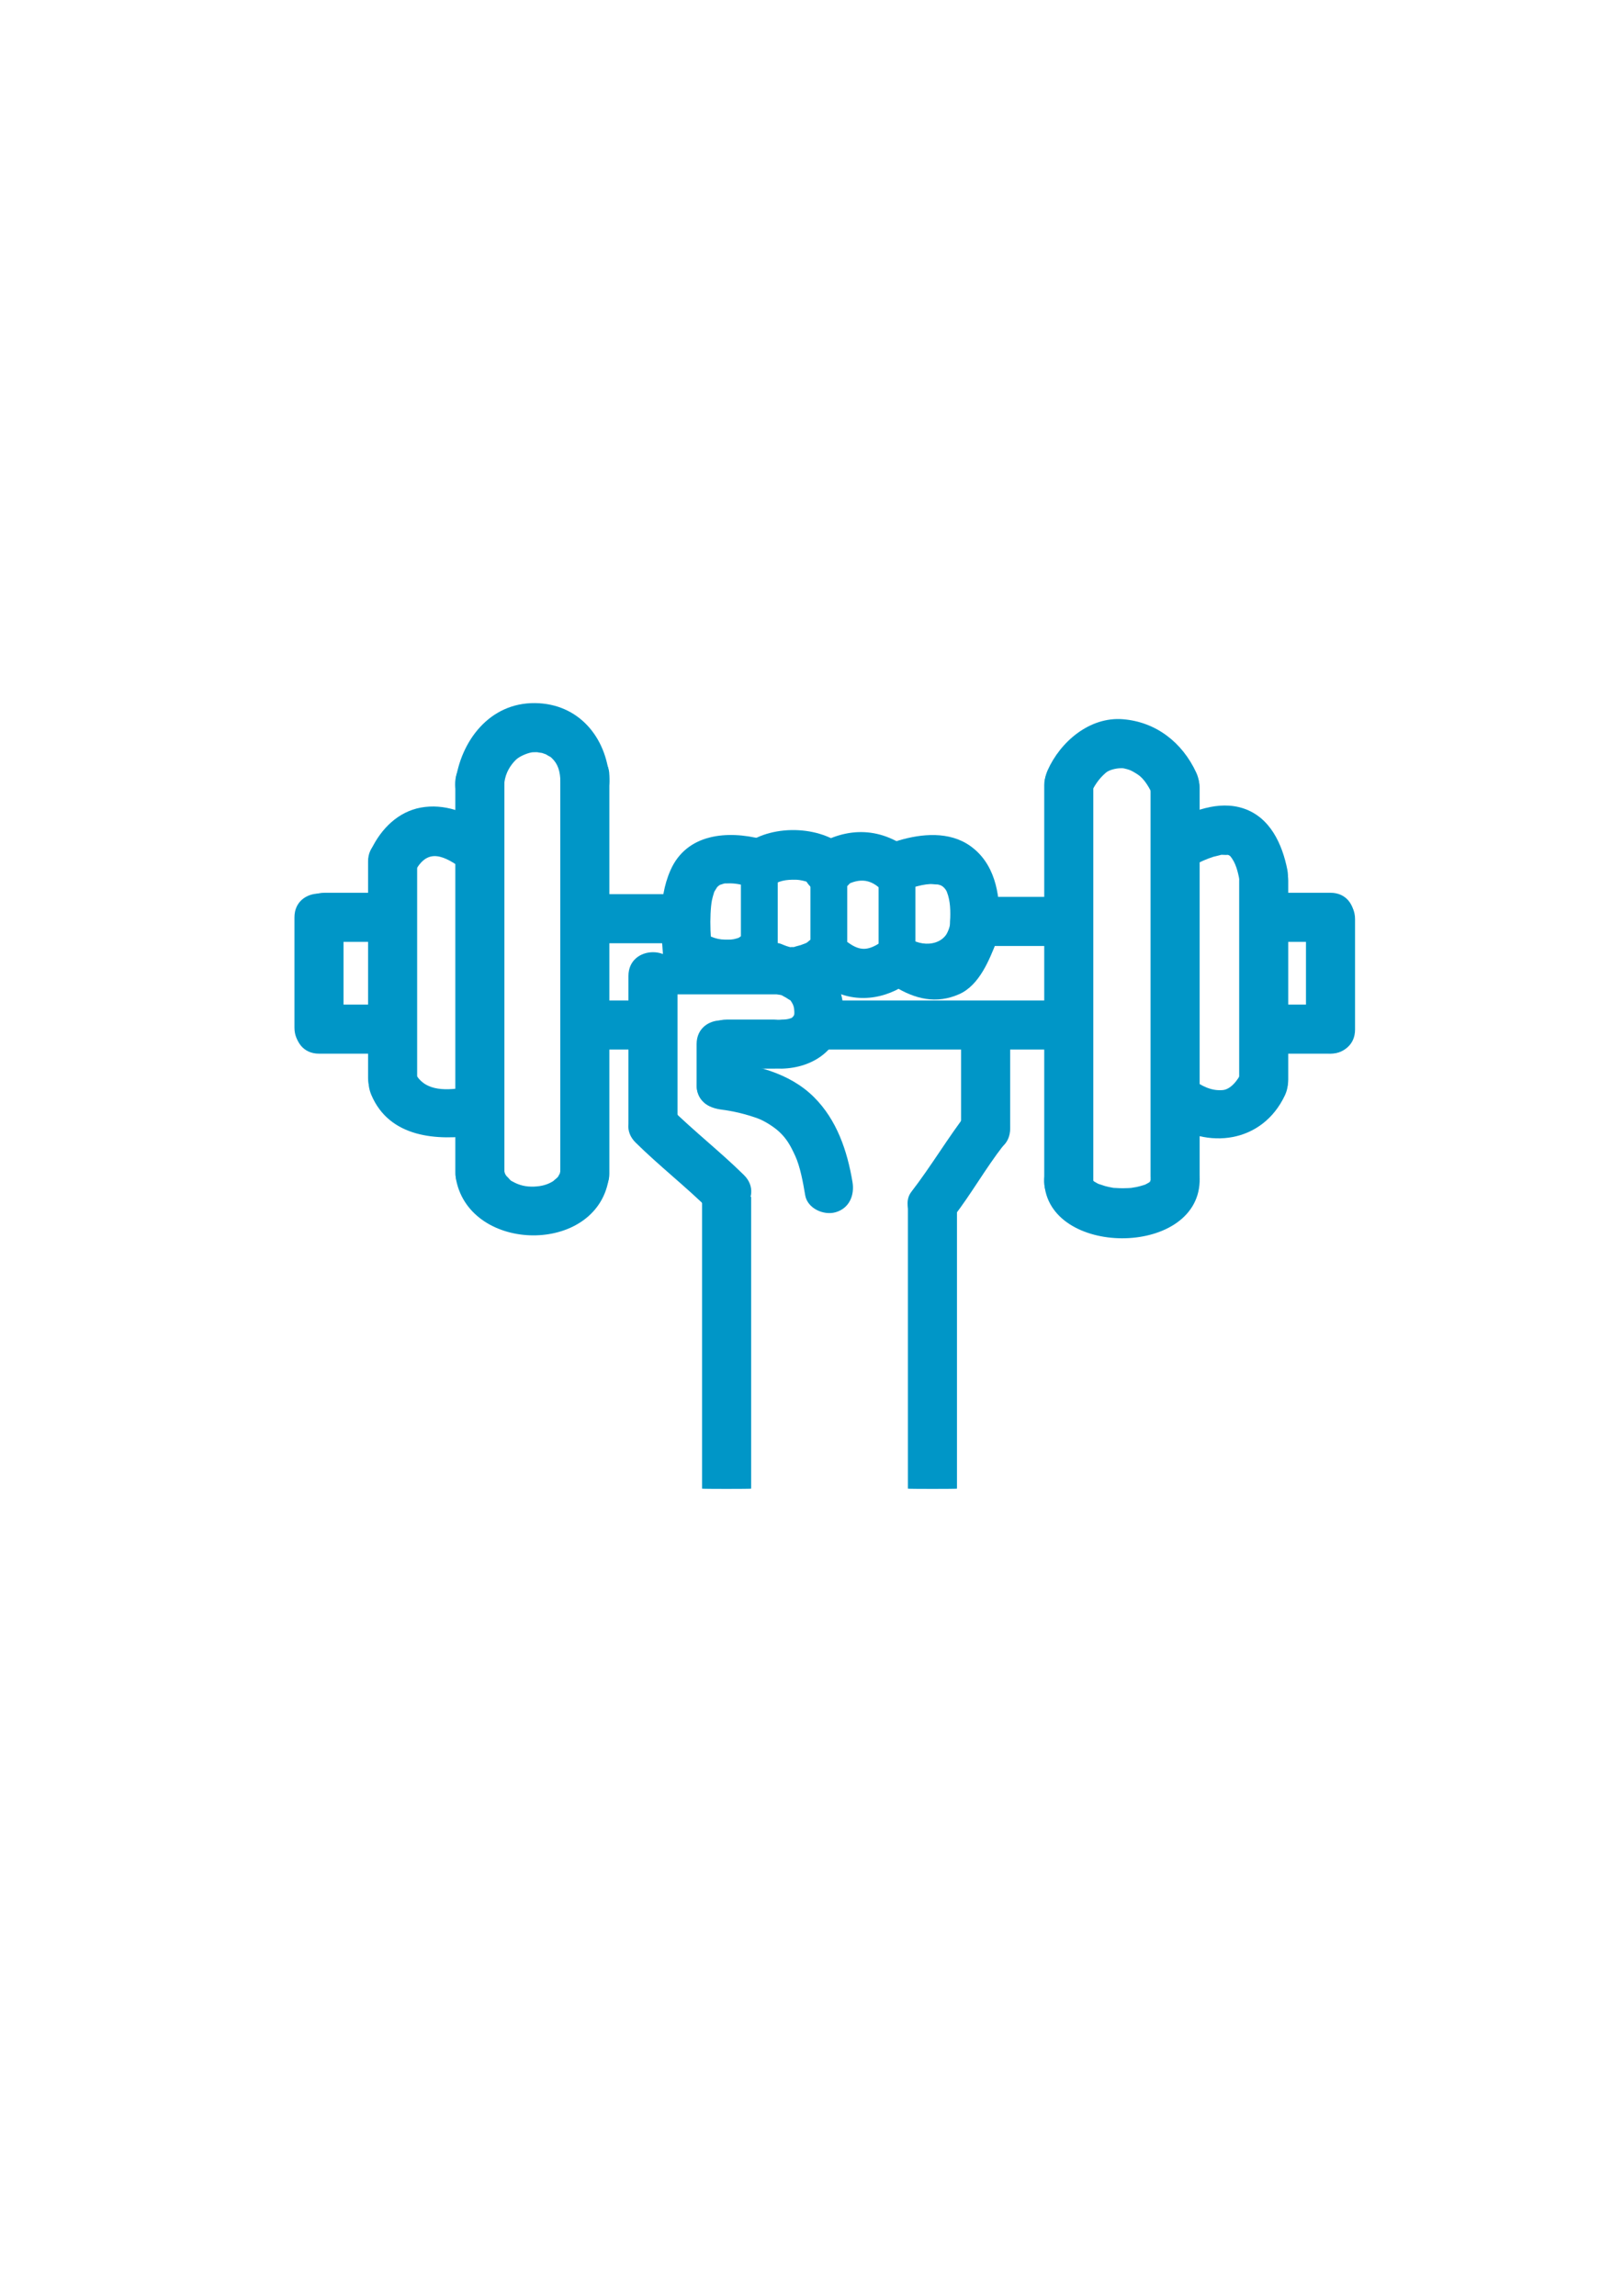 <?xml version="1.0" encoding="utf-8"?>
<!-- Generator: Adobe Illustrator 16.0.0, SVG Export Plug-In . SVG Version: 6.00 Build 0)  -->
<!DOCTYPE svg PUBLIC "-//W3C//DTD SVG 1.1//EN" "http://www.w3.org/Graphics/SVG/1.1/DTD/svg11.dtd">
<svg version="1.1" id="Calque_1" xmlns="http://www.w3.org/2000/svg" xmlns:xlink="http://www.w3.org/1999/xlink" x="0px" y="0px"
	 width="595.28px" height="841.89px" viewBox="0 0 595.28 841.89" enable-background="new 0 0 595.28 841.89" xml:space="preserve">
<g>
	<g>
		<path fill="#0096C7" d="M108,336.39c0,13.5,0,27,0,40.5c0,11.607,18,11.607,18,0c0-13.5,0-27,0-40.5
			C126,324.783,108,324.783,108,336.39L108,336.39z"/>
	</g>
</g>
<g>
	<g>
		<path fill="#0096C7" d="M119,345.39c7.167,0,14.333,0,21.5,0c11.607,0,11.607-18,0-18c-7.167,0-14.333,0-21.5,0
			C107.393,327.39,107.393,345.39,119,345.39L119,345.39z"/>
	</g>
</g>
<g>
	<g>
		<path fill="#0096C7" d="M117,386.39c8.167,0,16.333,0,24.5,0c11.607,0,11.607-18,0-18c-8.167,0-16.333,0-24.5,0
			C105.393,368.39,105.393,386.39,117,386.39L117,386.39z"/>
	</g>
</g>
<g>
	<g>
		<path fill="#0096C7" d="M135,315.89c0,26.5,0,53,0,79.5c0,11.607,18,11.607,18,0c0-26.5,0-53,0-79.5
			C153,304.283,135,304.283,135,315.89L135,315.89z"/>
	</g>
</g>
<g>
	<g>
		<path fill="#0096C7" d="M167,286.89c0,47.667,0,95.333,0,143c0,11.607,18,11.607,18,0c0-47.667,0-95.333,0-143
			C185,275.283,167,275.283,167,286.89L167,286.89z"/>
	</g>
</g>
<g>
	<g>
		<path fill="#0096C7" d="M205.5,284.39c0,48.667,0,97.333,0,146c0,11.607,18,11.607,18,0c0-48.667,0-97.333,0-146
			C223.5,272.783,205.5,272.783,205.5,284.39L205.5,284.39z"/>
	</g>
</g>
<g>
	<g>
		<path fill="#0096C7" d="M185,286.89c0.461-3.568,2.21-6.286,4.22-8.267c1.479-1.458,4.789-2.657,6.172-2.762
			c0.837-0.064,1.678-0.018,2.514,0.028c-1.962-0.108,0.577,0.155,0.889,0.229c0.211,0.05,2.678,1.001,0.968,0.234
			c0.331,0.148,2.996,1.869,1.708,0.852c2.616,2.067,3.744,4.397,4.029,8.3c0.838,11.505,18.845,11.587,18,0
			c-1.11-15.234-11.327-27.497-27.268-27.671c-16.65-0.182-27.266,13.85-29.232,29.056c-0.631,4.878,4.571,9,9,9
			C181.382,295.89,184.371,291.754,185,286.89L185,286.89z"/>
	</g>
</g>
<g>
	<g>
		<path fill="#0096C7" d="M167.321,432.783c5.399,26.676,50.983,27.299,55.857,0c0.861-4.825-1.235-9.682-6.286-11.071
			c-4.396-1.209-10.208,1.452-11.071,6.286c-0.091,0.624-0.221,1.239-0.389,1.847c-0.603,2.47,0.686-1.015-0.474,1.146
			c-1.181,2.2,0.983-0.891-0.675,0.945c-0.097,0.107-2.19,1.792-0.839,0.827c-2.422,1.729-4.962,2.267-7.539,2.372
			c-3.016,0.123-5.492-0.495-7.818-1.805c-2.275-1.279,0.933,1.001-1.021-0.69c-0.084-0.072-1.873-2.155-0.903-0.826
			c-1.142-1.564-0.995-1.401-1.483-3.816C182.376,416.625,165.028,421.451,167.321,432.783L167.321,432.783z"/>
	</g>
</g>
<g>
	<g>
		<path fill="#0096C7" d="M216,345.89c11.167,0,22.333,0,33.5,0c11.607,0,11.607-18,0-18c-11.167,0-22.333,0-33.5,0
			C204.393,327.89,204.393,345.89,216,345.89L216,345.89z"/>
	</g>
</g>
<g>
	<g>
		<path fill="#0096C7" d="M151.771,320.433c4.298-8.906,9.655-7.625,17.186-2.271c4.006,2.848,10,0.72,12.314-3.229
			c2.646-4.518,0.761-9.477-3.229-12.314c-6.879-4.891-15.178-8.012-23.685-6.469c-8.347,1.514-14.553,7.79-18.129,15.198
			c-2.132,4.418-1.249,9.69,3.229,12.314C143.435,325.991,149.64,324.849,151.771,320.433L151.771,320.433z"/>
	</g>
</g>
<g>
	<g>
		<path fill="#0096C7" d="M136.229,401.601c6.682,15.619,24.034,16.829,38.664,14.636c4.859-0.729,7.468-6.775,6.286-11.071
			c-1.417-5.149-6.224-7.013-11.071-6.286c-7.409,1.11-15.083,1.24-18.336-6.364c-1.931-4.514-8.482-5.473-12.314-3.229
			C134.837,391.993,134.299,397.09,136.229,401.601L136.229,401.601z"/>
	</g>
</g>
<g>
	<g>
		<path fill="#0096C7" d="M218,384.89c6.167,0,12.333,0,18.5,0c11.607,0,11.607-18,0-18c-6.167,0-12.333,0-18.5,0
			C206.393,366.89,206.393,384.89,218,384.89L218,384.89z"/>
	</g>
</g>
<g>
	<g>
		<path fill="#0096C7" d="M230.5,357.89c0,17.833,0,35.667,0,53.5c0,11.607,18,11.607,18,0c0-17.833,0-35.667,0-53.5
			C248.5,346.283,230.5,346.283,230.5,357.89L230.5,357.89z"/>
	</g>
</g>
<g>
	<g>
		<path fill="#0096C7" d="M233.136,419.004c8.677,8.561,18.322,16.065,27,24.626c8.267,8.155,21-4.567,12.728-12.729
			c-8.677-8.561-18.322-16.065-27-24.625C237.597,398.12,224.863,410.843,233.136,419.004L233.136,419.004z"/>
	</g>
</g>
<g>
	<g>
		<path fill="#0096C7" d="M241,364.64c16.667,0,33.333,0,50,0c8.706,0,8.706-13.5,0-13.5c-16.667,0-33.333,0-50,0
			C232.294,351.14,232.294,364.64,241,364.64L241,364.64z"/>
	</g>
</g>
<g>
	<g>
		<path fill="#0096C7" d="M287.958,365.662c0.481,0.215,2.793,1.876,1.418,0.68c0.388,0.362,0.752,0.746,1.092,1.153
			c-0.595-0.751-0.601-0.693-0.018,0.173c0.56,0.908,0.857,1.765,0.892,3.398c0.022,1.013-0.015,1.247-0.542,1.821
			c-0.471,0.515-0.838,0.541-0.715,0.496c-1.225,0.451-2.117,0.474-3.335,0.507c-11.583,0.317-11.614,18.318,0,18
			c11.667-0.319,21.328-7.059,22.484-19.183c0.833-8.729-3.962-18.905-12.192-22.589c-4.478-2.004-9.638-1.339-12.314,3.229
			C282.453,357.232,283.478,363.656,287.958,365.662L287.958,365.662z"/>
	</g>
</g>
<g>
	<g>
		<path fill="#0096C7" d="M284,373.89c-5.833,0-11.667,0-17.5,0c-11.607,0-11.607,18,0,18c5.833,0,11.667,0,17.5,0
			C295.607,391.89,295.607,373.89,284,373.89L284,373.89z"/>
	</g>
</g>
<g>
	<g>
		<path fill="#0096C7" d="M255.5,382.89c0,5,0,10,0,15c0,11.607,18,11.607,18,0c0-5,0-10,0-15
			C273.5,371.283,255.5,371.283,255.5,382.89L255.5,382.89z"/>
	</g>
</g>
<g>
	<g>
		<path fill="#0096C7" d="M264.5,406.89c4.51,0.571,8.974,1.649,13.253,3.174c2.688,0.958,6.148,3.212,8.008,4.94
			c2.775,2.579,4.13,5.012,5.906,8.87c1.815,3.942,2.871,9.714,3.654,14.409c0.808,4.845,6.716,7.483,11.071,6.286
			c5.092-1.4,7.092-6.236,6.286-11.071c-1.915-11.487-5.747-22.849-14.189-31.221c-9.05-8.975-21.799-11.843-33.989-13.386
			c-4.879-0.618-9,4.562-9,9C255.5,403.262,259.634,406.274,264.5,406.89L264.5,406.89z"/>
	</g>
</g>
<g>
	<g>
		<path fill="#0096C7" d="M261.5,353.89c-0.35-4.257-0.729-8.511-0.901-12.78c-0.162-4.01,0.043-8.613,0.529-11.002
			c0.173-0.852,0.422-1.683,0.676-2.513c0.772-2.528-0.778,1.401,0.359-0.886c0.126-0.253,1.57-2.331,0.335-0.783
			c0.333-0.394,0.69-0.767,1.069-1.117c-0.831,0.573-0.813,0.57,0.051-0.008c1.994-1.314-1.508,0.364,0.89-0.446
			c1.743-0.589,1.096-0.338,2.368-0.402c2.666-0.133,5.168,0.458,7.73,1.115c11.252,2.884,16.022-14.477,4.785-17.357
			c-12.603-3.23-27.518-2.069-33.461,11.382c-4.833,10.937-3.381,23.227-2.432,34.797c0.401,4.888,3.791,9,9,9
			C257.102,362.89,261.902,358.787,261.5,353.89L261.5,353.89z"/>
	</g>
</g>
<g>
	<g>
		<path fill="#0096C7" d="M282.542,325.162c2.968-2.24,5.789-2.648,9.461-2.549c1.652,0.044,3.214,0.498,4.786,0.978
			c1.089,0.333,1.365,0.661,1.846,1.163c8.035,8.404,20.745-4.342,12.729-12.728c-8.945-9.356-27.778-10.049-37.907-2.408
			c-3.908,2.949-5.928,7.706-3.229,12.314C272.49,325.792,278.616,328.124,282.542,325.162L282.542,325.162z"/>
	</g>
</g>
<g>
	<g>
		<path fill="#0096C7" d="M307.543,326.162c4.896-3.107,9.654-4.959,14.593-0.908c3.789,3.108,9.006,3.722,12.729,0
			c3.212-3.212,3.798-9.612,0-12.728c-11.3-9.27-24.081-9.728-36.407-1.908C288.688,316.817,297.709,332.4,307.543,326.162
			L307.543,326.162z"/>
	</g>
</g>
<g>
	<g>
		<path fill="#0096C7" d="M334.393,325.569c2.836-0.845,4.701-1.276,6.896-1.382c0.423-0.02,3.81,0.342,2.176,0.047
			c0.565,0.117,1.123,0.266,1.672,0.447c-0.828-0.404-0.772-0.368,0.167,0.108c0.713,0.37,1.584,1.25,1.995,2.298
			c1.359,3.467,1.317,7.141,1.202,10.803c-0.365,11.614,17.636,11.579,18,0c0.325-10.335-1.73-21.409-10.707-27.725
			c-7.627-5.367-17.711-4.477-26.186-1.954C318.51,311.516,323.239,328.889,334.393,325.569L334.393,325.569z"/>
	</g>
</g>
<g>
	<g>
		<path fill="#0096C7" d="M348.321,339.998c-1.332,3.462-2.951,6.846-5.201,8.939c1.099-1.022-1.554,0.372,0.092-0.173
			c1.698-0.562-1.18-0.035,0.063,0.142c-2.336-0.332-4.265-1.567-6.232-2.787c-9.899-6.129-18.931,9.446-9.086,15.543
			c7.625,4.721,15.42,6.629,23.832,2.919c7.493-3.305,11.185-12.772,13.89-19.798c1.765-4.584-1.909-9.867-6.286-11.071
			C354.309,332.313,350.082,335.423,348.321,339.998L348.321,339.998z"/>
	</g>
</g>
<g>
	<g>
		<path fill="#0096C7" d="M322.957,345.619c-4.516,2.955-7.465,3.243-11.914,0c-3.974-2.895-10.022-0.683-12.314,3.229
			c-2.668,4.555-0.728,9.431,3.229,12.314c9.213,6.713,20.742,6.113,30.086,0C341.711,354.834,332.702,339.242,322.957,345.619
			L322.957,345.619z"/>
	</g>
</g>
<g>
	<g>
		<path fill="#0096C7" d="M296.136,345.526c-0.278,0.278-0.568,0.543-0.87,0.796c1.053-0.787,1.183-0.904,0.387-0.352
			c-0.671,0.452-1.402,0.807-2.133,1.148c2.32-1.083-0.262-0.04-0.826,0.111c-0.848,0.228-1.719,0.36-2.587,0.481
			c-4.868,0.681-7.458,6.811-6.286,11.071c0.619,2.25,2.125,4.2,4.136,5.379c2.293,1.343,4.415,1.26,6.935,0.907
			c5.25-0.734,10.145-3.153,13.972-6.815c3.544-3.391,3.409-9.318,0-12.728C305.339,342.001,299.679,342.137,296.136,345.526
			L296.136,345.526z"/>
	</g>
</g>
<g>
	<g>
		<path fill="#0096C7" d="M358.5,346.89c11.167,0,22.333,0,33.5,0c11.607,0,11.607-18,0-18c-11.167,0-22.333,0-33.5,0
			C346.893,328.89,346.893,346.89,358.5,346.89L358.5,346.89z"/>
	</g>
</g>
<g>
	<g>
		<path fill="#0096C7" d="M383,287.89c0,48.5,0,97,0,145.5c0,11.607,18,11.607,18,0c0-48.5,0-97,0-145.5
			C401,276.283,383,276.283,383,287.89L383,287.89z"/>
	</g>
</g>
<g>
	<g>
		<path fill="#0096C7" d="M422,288.89c0,47.5,0,95,0,142.5c0,11.607,18,11.607,18,0c0-47.5,0-95,0-142.5
			C440,277.283,422,277.283,422,288.89L422,288.89z"/>
	</g>
</g>
<g>
	<g>
		<path fill="#0096C7" d="M399.771,291.601c1.463-3.291,3.089-5.876,5.81-8.223c1.335-1.151,3.899-1.61,5.223-1.657
			c1.162-0.041,1.003-0.054,2.685,0.372c1.205,0.305,2.256,0.925,3.678,1.84c2.858,1.84,4.662,5.467,6.062,8.5
			c2.058,4.454,8.392,5.526,12.314,3.229c4.531-2.655,5.285-7.86,3.229-12.314c-5.095-11.03-14.726-18.64-26.948-19.604
			c-12.176-0.961-22.917,8.255-27.595,18.772c-1.993,4.483-1.347,9.633,3.229,12.313
			C391.334,297.101,397.777,296.085,399.771,291.601L399.771,291.601z"/>
	</g>
</g>
<g>
	<g>
		<path fill="#0096C7" d="M383,433.39c1.158,27.465,55.885,27.745,57,0c0.467-11.611-17.535-11.566-18,0
			c-0.095,2.363,0.514-1.794-0.13,0.364c0.701-2.352-0.871,0.735,0.605-1.073c-0.261,0.319-1.973,1.698-0.314,0.477
			c-0.615,0.453-1.3,0.808-1.973,1.163c-2.241,1.184,1.623-0.537-0.877,0.312c-0.818,0.277-1.663,0.472-2.503,0.667
			c-0.108,0.025-2.956,0.453-1.158,0.242c-1.223,0.144-2.456,0.176-3.687,0.194c-0.928,0.014-1.854-0.041-2.78-0.096
			c-2.937-0.173,1.62,0.341-1.241-0.123c-0.878-0.143-1.741-0.355-2.604-0.57c-0.35-0.087-3.533-1.238-1.81-0.49
			c-0.718-0.312-1.394-0.705-2.065-1.104c-2.053-1.216,1.203,1.172-0.464-0.37c-1.618-1.497,0.873,1.515-0.235-0.304
			c0.36,0.591,0.273,1.618,0.235,0.711C400.513,421.827,382.511,421.779,383,433.39L383,433.39z"/>
	</g>
</g>
<g>
	<g>
		<path fill="#0096C7" d="M438.043,317.162c2.297-1.164,4.544-2.179,6.995-2.97c0.402-0.13,3.745-0.854,2.631-0.723
			c0.472-0.056,3.805,0.206,2.058-0.108c1.136,0.204,1.396,0.314,2.224,1.568c1.718,2.603,2.277,5.853,2.871,8.854
			c2.253,11.381,19.602,6.55,17.357-4.785c-1.865-9.422-6.271-19.238-16.056-22.521c-9.238-3.099-18.984,0.998-27.166,5.14
			C418.6,306.864,427.714,322.392,438.043,317.162L438.043,317.162z"/>
	</g>
</g>
<g>
	<g>
		<path fill="#0096C7" d="M454.5,322.89c0,24.333,0,48.667,0,73c0,11.607,18,11.607,18,0c0-24.333,0-48.667,0-73
			C472.5,311.283,454.5,311.283,454.5,322.89L454.5,322.89z"/>
	</g>
</g>
<g>
	<g>
		<path fill="#0096C7" d="M427.957,411.162c14.982,10.635,35.076,7.965,43.314-9.479c2.095-4.436,1.275-9.675-3.229-12.314
			c-3.95-2.313-10.22-1.207-12.314,3.229c-1.825,3.866-4.464,6.898-7.249,7.143c-4.213,0.37-7.667-1.445-11.437-4.122
			c-4.009-2.845-10-0.722-12.314,3.229C422.084,403.363,423.966,408.328,427.957,411.162L427.957,411.162z"/>
	</g>
</g>
<g>
	<g>
		<path fill="#0096C7" d="M466.5,345.39c7.167,0,14.333,0,21.5,0c11.607,0,11.607-18,0-18c-7.167,0-14.333,0-21.5,0
			C454.893,327.39,454.893,345.39,466.5,345.39L466.5,345.39z"/>
	</g>
</g>
<g>
	<g>
		<path fill="#0096C7" d="M479,337.058c0,13.5,0,27,0,40.5c0,11.607,18,11.607,18,0c0-13.5,0-27,0-40.5
			C497,325.451,479,325.451,479,337.058L479,337.058z"/>
	</g>
</g>
<g>
	<g>
		<path fill="#0096C7" d="M488,368.39c-6.167,0-12.333,0-18.5,0c-11.607,0-11.607,18,0,18c6.167,0,12.333,0,18.5,0
			C499.607,386.39,499.607,368.39,488,368.39L488,368.39z"/>
	</g>
</g>
<g>
	<g>
		<path fill="#0096C7" d="M300.061,384.89c28.813,0,57.626,0,86.439,0c11.607,0,11.607-18,0-18c-28.813,0-57.626,0-86.439,0
			C288.453,366.89,288.453,384.89,300.061,384.89L300.061,384.89z"/>
	</g>
</g>
<g>
	<g>
		<path fill="#0096C7" d="M352.5,378.89c0,11.667,0,23.333,0,35c0,11.607,18,11.607,18,0c0-11.667,0-23.333,0-35
			C370.5,367.283,352.5,367.283,352.5,378.89L352.5,378.89z"/>
	</g>
</g>
<g>
	<g>
		<path fill="#0096C7" d="M355.136,407.526c-7.4,9.557-13.524,20.011-20.907,29.571c-3.007,3.895-0.596,10.074,3.229,12.314
			c4.645,2.72,9.322,0.646,12.314-3.229c6.445-8.347,11.639-17.594,18.093-25.929c3-3.875,3.794-8.933,0-12.728
			C364.725,404.387,358.146,403.64,355.136,407.526L355.136,407.526z"/>
	</g>
</g>
<g>
	<g>
		<path fill="#0096C7" d="M333,441.64c0,34.75,0,69.5,0,104.25c0,0.136,18,0.136,18,0c0-34.75,0-69.5,0-104.25
			C351,441.504,333,441.504,333,441.64L333,441.64z"/>
	</g>
</g>
<g>
	<g>
		<path fill="#0096C7" d="M257.5,438.89c0,35.667,0,71.333,0,107c0,0.136,18,0.136,18,0c0-35.667,0-71.333,0-107
			C275.5,438.754,257.5,438.754,257.5,438.89L257.5,438.89z"/>
	</g>
</g>
<g>
	<g>
		<path fill="#0096C7" d="M271.75,320.89c0,9.833,0,19.667,0,29.5c0,8.706,13.5,8.706,13.5,0c0-9.833,0-19.667,0-29.5
			C285.25,312.185,271.75,312.185,271.75,320.89L271.75,320.89z"/>
	</g>
</g>
<g>
	<g>
		<path fill="#0096C7" d="M297.25,317.89c0,11,0,22,0,33c0,8.706,13.5,8.706,13.5,0c0-11,0-22,0-33
			C310.75,309.185,297.25,309.185,297.25,317.89L297.25,317.89z"/>
	</g>
</g>
<g>
	<g>
		<path fill="#0096C7" d="M322.25,320.39c0,9.667,0,19.333,0,29c0,8.706,13.5,8.706,13.5,0c0-9.667,0-19.333,0-29
			C335.75,311.685,322.25,311.685,322.25,320.39L322.25,320.39z"/>
	</g>
</g>
<g>
	<g>
		<path fill="#0096C7" d="M247.645,356.55c9.431,7.185,26.082,8.955,35.406,0.592c8.659-7.765-4.115-20.452-12.728-12.728
			c0.916-0.822,0.79-0.548-0.151-0.266c-1.666,0.5-2.492,0.417-4.28,0.412c-3.507-0.011-6.433-1.474-9.163-3.554
			c-3.913-2.98-10.062-0.616-12.314,3.229C241.708,348.859,243.751,353.583,247.645,356.55L247.645,356.55z"/>
	</g>
</g>
<g>
	<g>
		<path fill="#0096C7" d="M281.857,363.569c6.539,2.71,13.132,1.824,19.535-0.75c4.548-1.829,7.699-5.934,6.286-11.071
			c-1.189-4.325-6.512-8.119-11.071-6.286c-0.963,0.388-1.928,0.76-2.904,1.111c-0.348,0.125-3.793,0.943-2.014,0.716
			c-0.175,0.022-2.897-0.083-1.136,0.174c-1.357-0.198-2.654-0.73-3.911-1.251c-4.541-1.882-9.892,1.999-11.071,6.286
			C274.148,357.673,277.329,361.692,281.857,363.569L281.857,363.569z"/>
	</g>
</g>
<g>
	<g>
		<path fill="#0096C7" d="M324.457,359.662c17.799,11.435,41.566-0.307,42.043-21.771c0.258-11.614-17.742-11.589-18,0
			c-0.185,8.322-8.977,10.072-14.957,6.229C323.745,337.824,314.729,353.411,324.457,359.662L324.457,359.662z"/>
	</g>
</g>
</svg>
